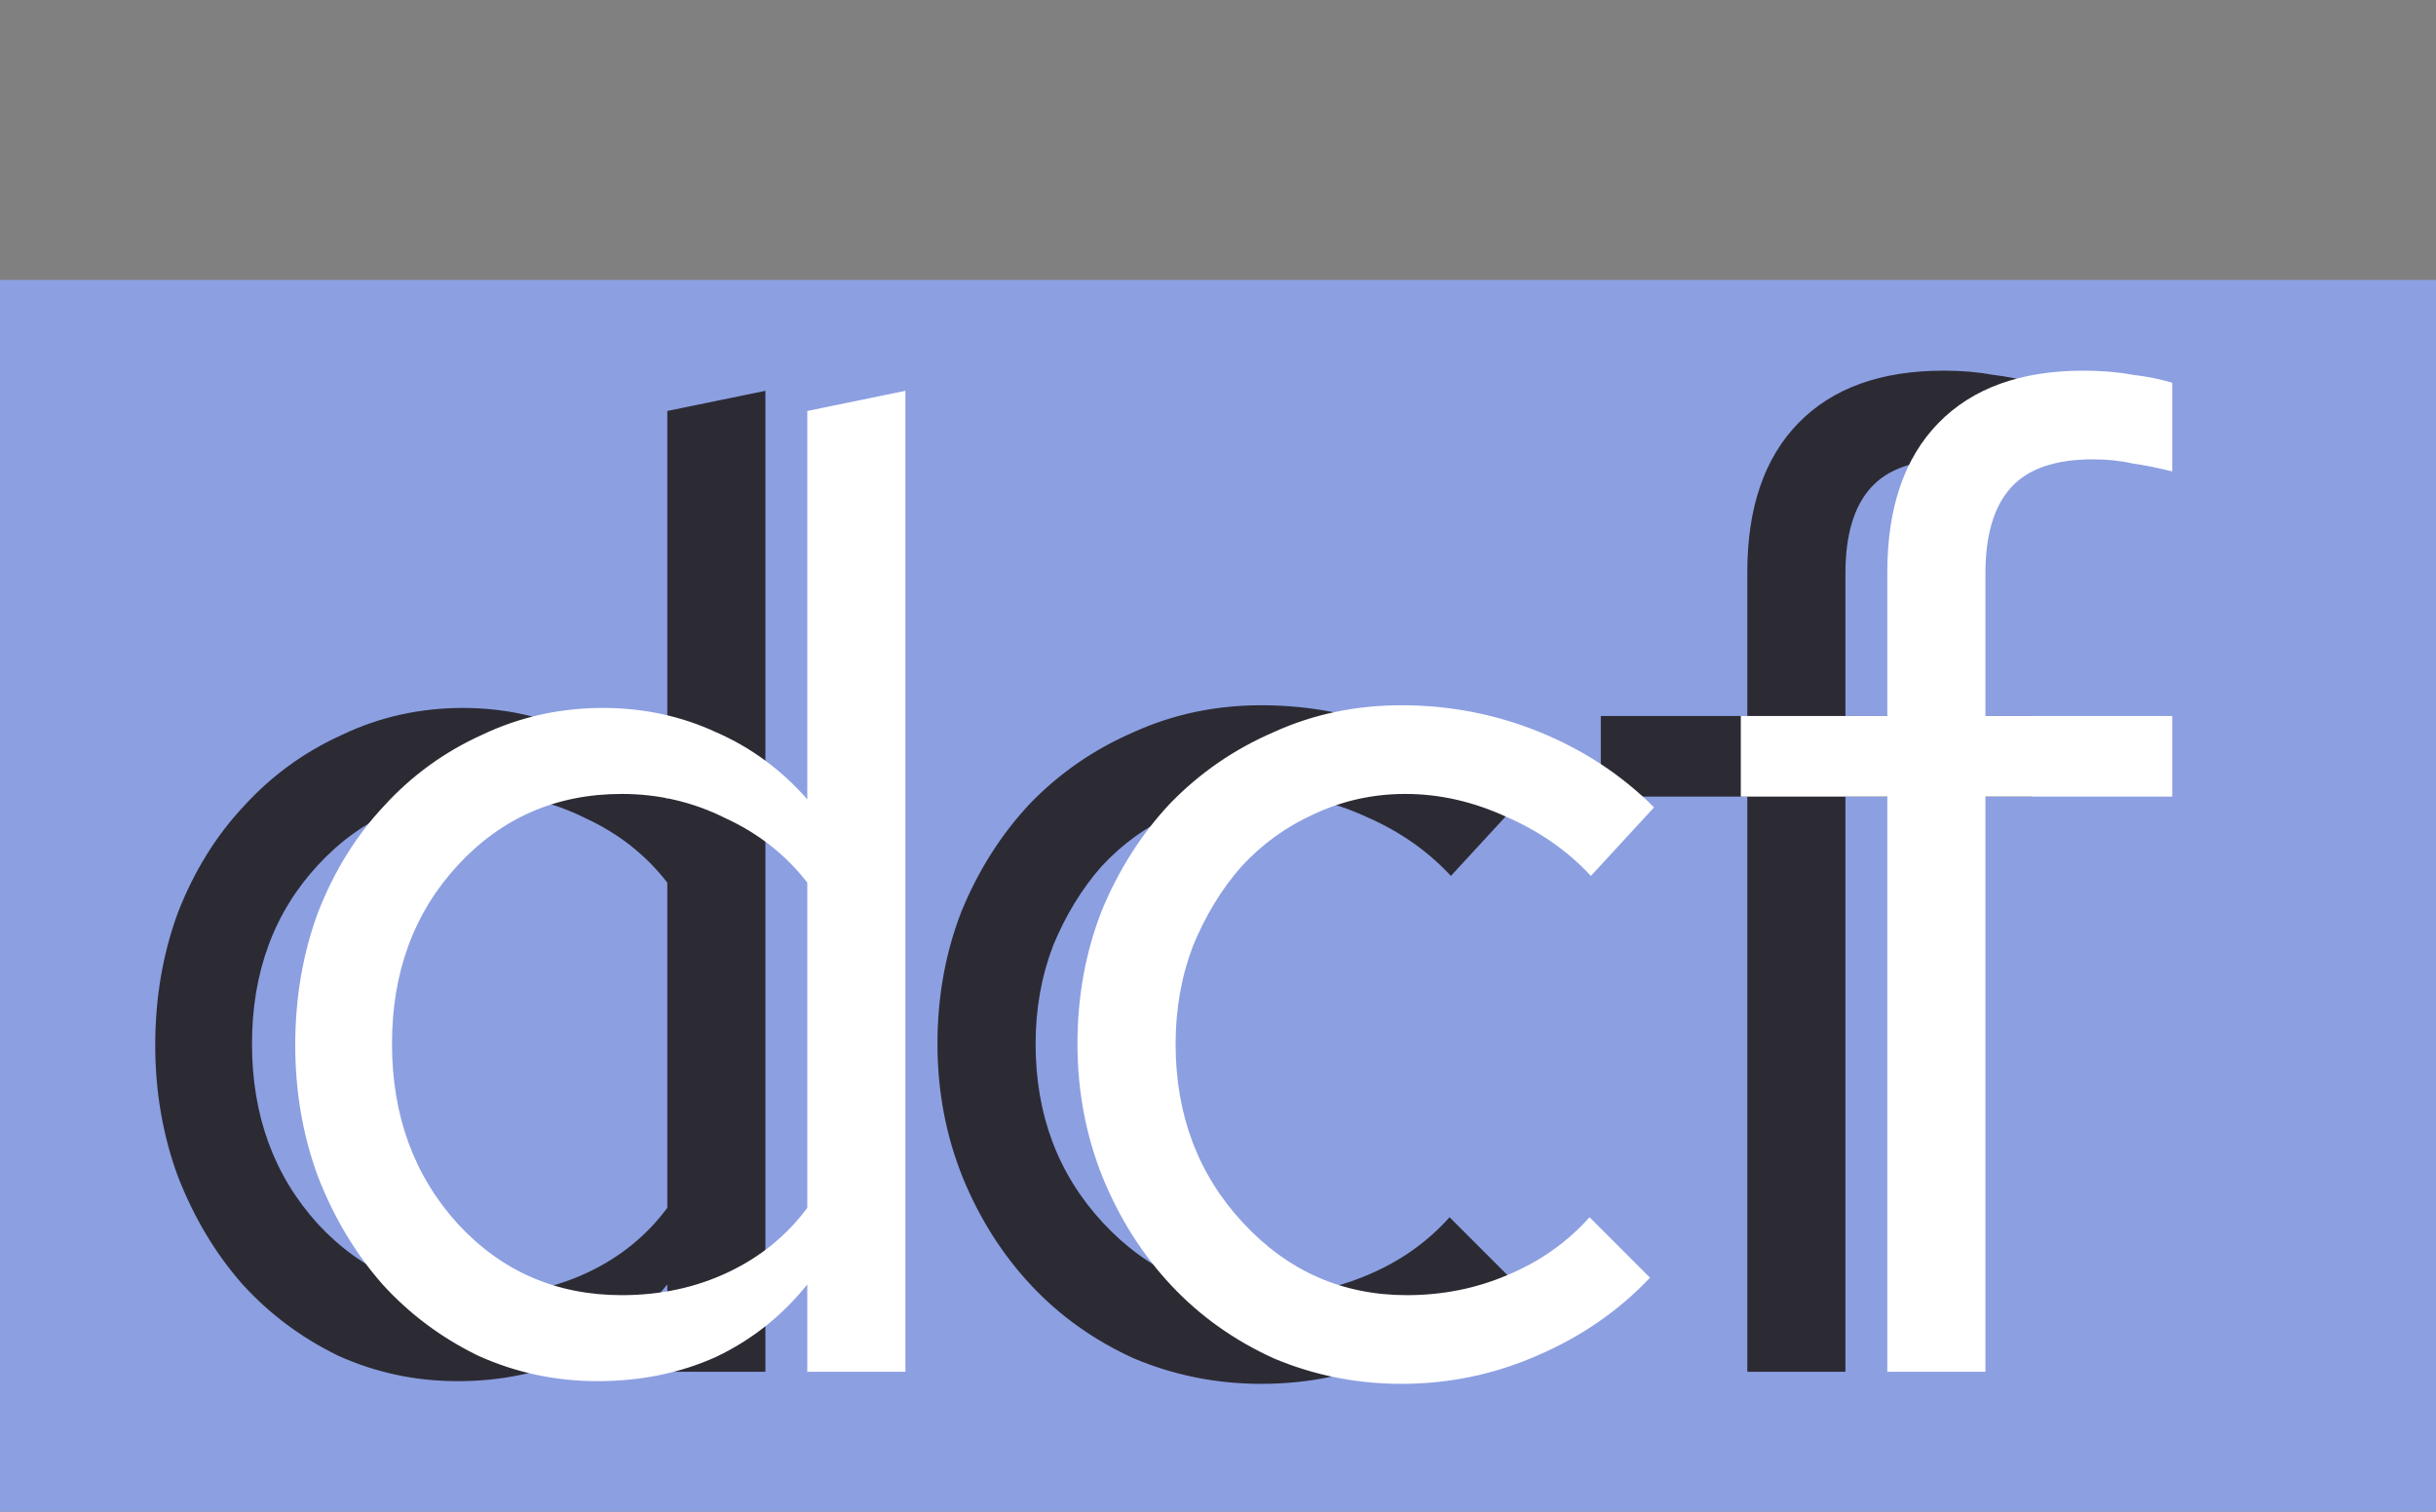 <svg width="87" height="54" viewBox="0 0 87 54" fill="none" xmlns="http://www.w3.org/2000/svg">
<rect x="0" y="0" width="87" height="54" fill="#808080" stroke="none"/>
<rect y="10" width="87" height="44" fill="#8C9FE1"/>
<path d="M23.832 49V45.88C22.936 47 21.848 47.864 20.568 48.472C19.288 49.048 17.88 49.336 16.344 49.336C14.84 49.336 13.416 49.032 12.072 48.424C10.76 47.784 9.624 46.936 8.664 45.88C7.704 44.792 6.936 43.512 6.36 42.04C5.816 40.568 5.544 39 5.544 37.336C5.544 35.64 5.816 34.056 6.36 32.584C6.936 31.112 7.72 29.848 8.712 28.792C9.704 27.704 10.872 26.856 12.216 26.248C13.56 25.608 15 25.288 16.536 25.288C17.976 25.288 19.32 25.576 20.568 26.152C21.816 26.696 22.904 27.496 23.832 28.552V14.68L27.336 13.96V49H23.832ZM9 37.288C9 39.848 9.784 41.992 11.352 43.72C12.92 45.416 14.872 46.264 17.208 46.264C18.584 46.264 19.848 45.992 21 45.448C22.152 44.904 23.096 44.136 23.832 43.144V31.528C23.064 30.536 22.088 29.768 20.904 29.224C19.752 28.648 18.52 28.36 17.208 28.36C14.872 28.36 12.92 29.208 11.352 30.904C9.784 32.6 9 34.728 9 37.288ZM45.242 46.264C46.522 46.264 47.721 46.024 48.842 45.544C49.993 45.064 50.969 44.376 51.77 43.48L53.929 45.64C52.809 46.824 51.465 47.752 49.898 48.424C48.361 49.096 46.745 49.432 45.05 49.432C43.45 49.432 41.929 49.128 40.489 48.52C39.081 47.88 37.865 47.016 36.842 45.928C35.818 44.84 35.002 43.56 34.394 42.088C33.785 40.584 33.481 38.984 33.481 37.288C33.481 35.592 33.77 34.008 34.346 32.536C34.953 31.064 35.77 29.784 36.794 28.696C37.849 27.608 39.081 26.76 40.489 26.152C41.898 25.512 43.417 25.192 45.05 25.192C46.778 25.192 48.425 25.512 49.993 26.152C51.562 26.792 52.922 27.688 54.074 28.84L51.818 31.288C50.986 30.392 49.977 29.688 48.794 29.176C47.609 28.632 46.41 28.36 45.194 28.36C44.041 28.36 42.953 28.6 41.929 29.08C40.938 29.528 40.074 30.152 39.337 30.952C38.633 31.752 38.057 32.696 37.609 33.784C37.194 34.872 36.986 36.04 36.986 37.288C36.986 39.816 37.785 41.944 39.386 43.672C40.986 45.4 42.938 46.264 45.242 46.264ZM57.172 25.576H62.404V20.44C62.404 18.136 63.012 16.36 64.228 15.112C65.444 13.864 67.172 13.24 69.412 13.24C70.052 13.24 70.628 13.288 71.14 13.384C71.684 13.448 72.164 13.544 72.58 13.672V16.84C72.068 16.712 71.588 16.616 71.14 16.552C70.724 16.456 70.26 16.408 69.748 16.408C68.404 16.408 67.428 16.744 66.82 17.416C66.212 18.088 65.908 19.112 65.908 20.488V25.576H72.58V28.456H65.908V49H62.404V28.456H57.172V25.576Z" fill="#2C2B34"/>
<path d="M28.832 49V45.88C27.936 47 26.848 47.864 25.568 48.472C24.288 49.048 22.88 49.336 21.344 49.336C19.84 49.336 18.416 49.032 17.072 48.424C15.76 47.784 14.624 46.936 13.664 45.88C12.704 44.792 11.936 43.512 11.36 42.04C10.816 40.568 10.544 39 10.544 37.336C10.544 35.64 10.816 34.056 11.36 32.584C11.936 31.112 12.72 29.848 13.712 28.792C14.704 27.704 15.872 26.856 17.216 26.248C18.56 25.608 20 25.288 21.536 25.288C22.976 25.288 24.32 25.576 25.568 26.152C26.816 26.696 27.904 27.496 28.832 28.552V14.68L32.336 13.96V49H28.832ZM14 37.288C14 39.848 14.784 41.992 16.352 43.72C17.92 45.416 19.872 46.264 22.208 46.264C23.584 46.264 24.848 45.992 26 45.448C27.152 44.904 28.096 44.136 28.832 43.144V31.528C28.064 30.536 27.088 29.768 25.904 29.224C24.752 28.648 23.52 28.36 22.208 28.36C19.872 28.36 17.92 29.208 16.352 30.904C14.784 32.6 14 34.728 14 37.288ZM50.242 46.264C51.522 46.264 52.721 46.024 53.842 45.544C54.993 45.064 55.969 44.376 56.77 43.48L58.929 45.64C57.809 46.824 56.465 47.752 54.898 48.424C53.361 49.096 51.745 49.432 50.05 49.432C48.45 49.432 46.929 49.128 45.489 48.52C44.081 47.88 42.865 47.016 41.842 45.928C40.818 44.84 40.002 43.56 39.394 42.088C38.785 40.584 38.481 38.984 38.481 37.288C38.481 35.592 38.77 34.008 39.346 32.536C39.953 31.064 40.77 29.784 41.794 28.696C42.849 27.608 44.081 26.76 45.489 26.152C46.898 25.512 48.417 25.192 50.05 25.192C51.778 25.192 53.425 25.512 54.993 26.152C56.562 26.792 57.922 27.688 59.074 28.84L56.818 31.288C55.986 30.392 54.977 29.688 53.794 29.176C52.609 28.632 51.41 28.36 50.194 28.36C49.041 28.36 47.953 28.6 46.929 29.08C45.938 29.528 45.074 30.152 44.337 30.952C43.633 31.752 43.057 32.696 42.609 33.784C42.194 34.872 41.986 36.04 41.986 37.288C41.986 39.816 42.785 41.944 44.386 43.672C45.986 45.4 47.938 46.264 50.242 46.264ZM62.172 25.576H67.404V20.44C67.404 18.136 68.012 16.36 69.228 15.112C70.444 13.864 72.172 13.24 74.412 13.24C75.052 13.24 75.628 13.288 76.14 13.384C76.684 13.448 77.164 13.544 77.58 13.672V16.84C77.068 16.712 76.588 16.616 76.14 16.552C75.724 16.456 75.26 16.408 74.748 16.408C73.404 16.408 72.428 16.744 71.82 17.416C71.212 18.088 70.908 19.112 70.908 20.488V25.576H77.58V28.456H70.908V49H67.404V28.456H62.172V25.576Z" fill="white"/>
</svg>

